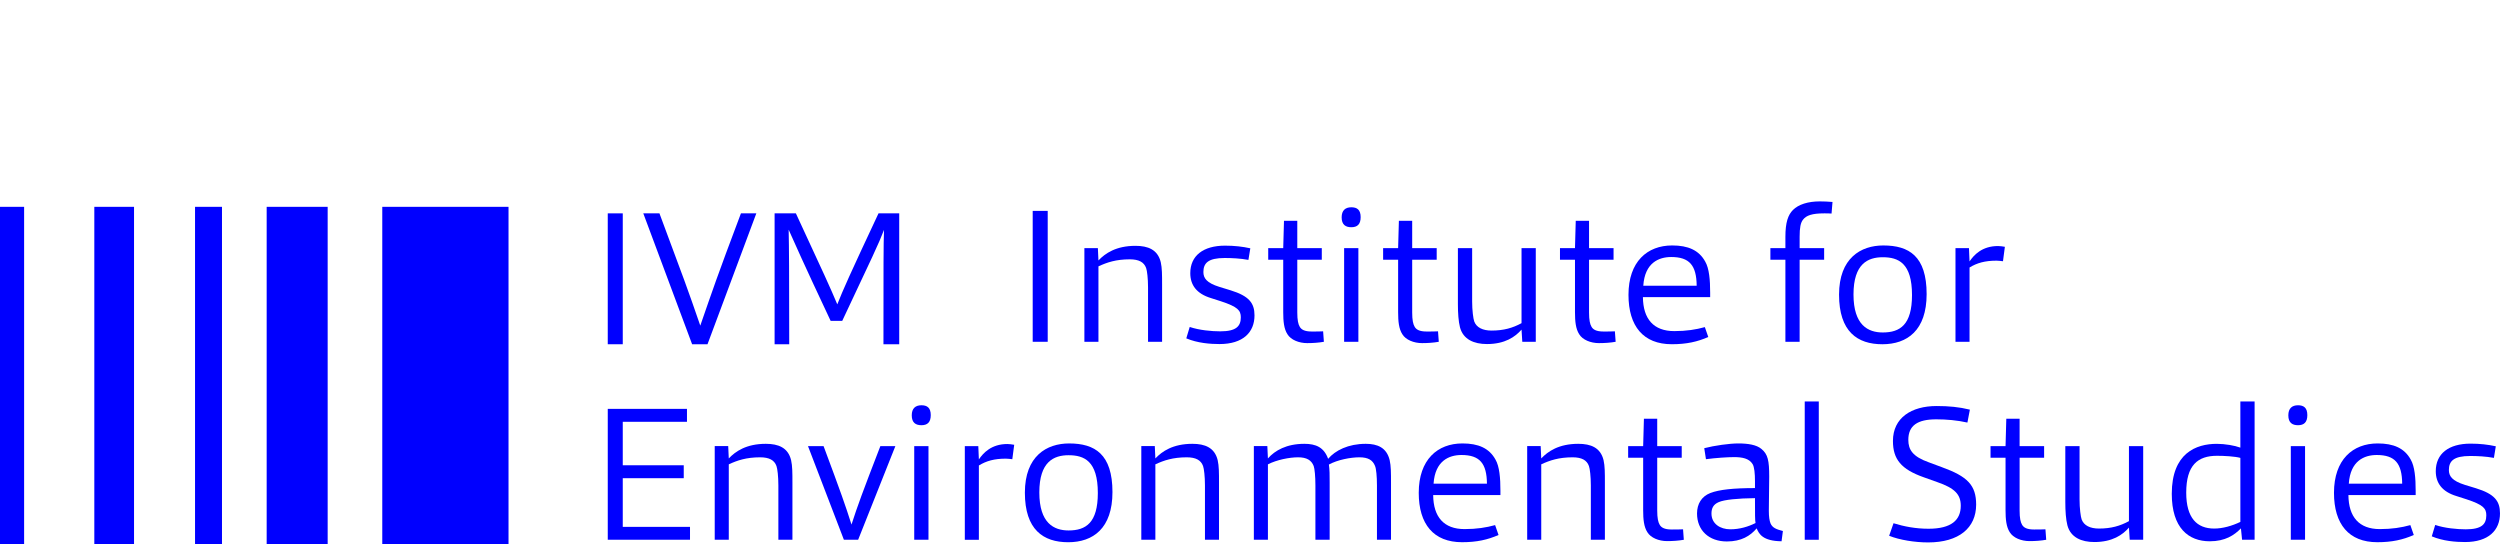 <?xml version="1.0" encoding="UTF-8" standalone="no"?>
<!-- Created with Inkscape (http://www.inkscape.org/) -->

<svg
   xmlns:dc="http://purl.org/dc/elements/1.1/"
   xmlns:cc="http://creativecommons.org/ns#"
   xmlns:rdf="http://www.w3.org/1999/02/22-rdf-syntax-ns#"
   xmlns:svg="http://www.w3.org/2000/svg"
   xmlns="http://www.w3.org/2000/svg"
   xmlns:sodipodi="http://sodipodi.sourceforge.net/DTD/sodipodi-0.dtd"
   xmlns:inkscape="http://www.inkscape.org/namespaces/inkscape"
   id="svg2"
   height="60"
   width="275.519"
   version="1.1"
   inkscape:version="0.91 r13725"
   sodipodi:docname="ivmlogo.svg">
  <defs
     id="defs16" />
  <sodipodi:namedview
     pagecolor="#ffffff"
     bordercolor="#666666"
     borderopacity="1"
     objecttolerance="10"
     gridtolerance="10"
     guidetolerance="10"
     inkscape:pageopacity="0"
     inkscape:pageshadow="2"
     inkscape:window-width="1920"
     inkscape:window-height="1056"
     id="namedview14"
     showgrid="false"
     inkscape:zoom="3.1984282"
     inkscape:cx="147.26609"
     inkscape:cy="48.227319"
     inkscape:window-x="0"
     inkscape:window-y="24"
     inkscape:window-maximized="1"
     inkscape:current-layer="text3061-1-8"
     fit-margin-top="0"
     fit-margin-left="0"
     fit-margin-right="0"
     fit-margin-bottom="0" />
  <g
     style="font-size:20.936px;font-style:normal;font-variant:normal;font-weight:normal;font-stretch:normal;text-align:start;line-height:125%;letter-spacing:0px;word-spacing:0px;writing-mode:lr-tb;text-anchor:start;fill:#ff9955;font-family:Crimson Text"
     id="text3061-1-8"
     transform="translate(-0.241,-25)">
    <g
       id="g3214"
       transform="translate(-24.459,22.796)"
       style="fill:#0000ff">
      <rect
         transform="translate(0,5)"
         x="24.7"
         y="19.998"
         width="2.658"
         height="37.206"
         style="color:#000000;fill:#0000ff;fill-rule:nonzero;enable-background:accumulate"
         id="rect2987" />
      <rect
         transform="translate(0,5)"
         x="35.095"
         y="19.998"
         width="4.377"
         height="37.206"
         style="color:#000000;fill:#0000ff;fill-rule:nonzero;enable-background:accumulate"
         id="rect2987-2" />
      <rect
         transform="translate(0,5)"
         x="54.089"
         y="19.998"
         width="6.722"
         height="37.206"
         style="color:#000000;fill:#0000ff;fill-rule:nonzero;enable-background:accumulate"
         id="rect2987-2-6" />
      <rect
         transform="translate(0,5)"
         x="46.195"
         y="19.998"
         width="2.97"
         height="37.206"
         style="color:#000000;fill:#0000ff;fill-rule:nonzero;enable-background:accumulate"
         id="rect2987-2-6-3" />
      <rect
         transform="translate(0,5)"
         x="66.83"
         y="19.998"
         width="13.913"
         height="37.206"
         style="color:#000000;fill:#0000ff;fill-rule:nonzero;enable-background:accumulate"
         id="rect2987-2-6-38" />
      <g
         id="text3061-1"
         style="font-size:20.936px;font-style:normal;font-variant:normal;font-weight:normal;font-stretch:normal;text-align:start;line-height:125%;letter-spacing:0px;word-spacing:0px;writing-mode:lr-tb;text-anchor:start;fill:#0000ff;font-family:Crimson Text">
        <path
           inkscape:connector-curvature="0"
           id="path3125"
           style="letter-spacing:0.3px;fill:#0000ff;font-family:Qubo;-inkscape-font-specification:Qubo Semi-Light"
           d="m 140.165,39.871 0,-14.425 -1.654,0 0,14.425 1.654,0" />
        <path
           inkscape:connector-curvature="0"
           id="path3127"
           style="letter-spacing:0.3px;fill:#0000ff;font-family:Qubo;-inkscape-font-specification:Qubo Semi-Light"
           d="m 145.757,39.871 0,-8.312 c 0.942,-0.44 1.947,-0.775 3.455,-0.775 1.005,0 1.57,0.314 1.801,0.963 0.105,0.293 0.209,1.131 0.209,2.136 l 0,5.988 1.549,0 0,-6.323 c 0,-1.005 0,-1.821 -0.147,-2.45 -0.335,-1.382 -1.403,-1.801 -2.785,-1.801 -2.156,0 -3.35,0.837 -4.083,1.612 l -0.063,-1.361 -1.486,0 0,10.322 1.549,0" />
        <path
           inkscape:connector-curvature="0"
           id="path3129"
           style="letter-spacing:0.3px;fill:#0000ff;font-family:Qubo;-inkscape-font-specification:Qubo Semi-Light"
           d="m 155.439,39.494 c 1.235,0.523 2.638,0.628 3.664,0.628 2.596,0 3.852,-1.298 3.852,-3.161 0,-1.361 -0.607,-2.136 -2.638,-2.764 l -1.235,-0.377 c -1.403,-0.44 -1.759,-0.963 -1.759,-1.633 0,-0.984 0.523,-1.549 2.345,-1.549 0.775,0 1.738,0.042 2.617,0.209 l 0.209,-1.277 c -0.837,-0.188 -1.759,-0.293 -2.785,-0.293 -2.408,0 -3.831,1.11 -3.831,3.036 0,1.298 0.691,2.261 2.282,2.743 l 1.11,0.356 c 1.842,0.607 2.177,1.005 2.177,1.759 0,0.984 -0.502,1.549 -2.261,1.549 -0.963,0 -2.324,-0.126 -3.371,-0.482 l -0.377,1.256" />
        <path
           inkscape:connector-curvature="0"
           id="path3131"
           style="letter-spacing:0.3px;fill:#0000ff;font-family:Qubo;-inkscape-font-specification:Qubo Semi-Light"
           d="m 170.602,39.871 -0.084,-1.152 c -0.335,0.021 -0.796,0.021 -1.256,0.021 -0.817,0 -1.151,-0.23 -1.319,-0.523 -0.167,-0.272 -0.272,-0.733 -0.272,-1.57 l 0,-5.82 2.701,0 0,-1.277 -2.701,0 0,-3.015 -1.466,0 c -0.084,2.91 -0.084,3.015 -0.084,3.015 l -1.654,0 0,1.277 1.654,0 0,5.778 c 0,1.026 0.084,1.842 0.461,2.429 0.377,0.628 1.277,0.984 2.177,0.984 0.607,0 1.277,-0.042 1.842,-0.147" />
        <path
           inkscape:connector-curvature="0"
           id="path3133"
           style="letter-spacing:0.3px;fill:#0000ff;font-family:Qubo;-inkscape-font-specification:Qubo Semi-Light"
           d="m 174.403,39.871 0,-10.322 -1.57,0 0,10.322 1.57,0 m 0.251,-13.734 c 0,-0.817 -0.398,-1.089 -1.026,-1.089 -0.649,0 -1.068,0.335 -1.068,1.11 0,0.817 0.44,1.089 1.068,1.089 0.649,0 1.026,-0.314 1.026,-1.11" />
        <path
           inkscape:connector-curvature="0"
           id="path3135"
           style="letter-spacing:0.3px;fill:#0000ff;font-family:Qubo;-inkscape-font-specification:Qubo Semi-Light"
           d="m 183.265,39.871 -0.084,-1.152 c -0.335,0.021 -0.796,0.021 -1.256,0.021 -0.817,0 -1.152,-0.23 -1.319,-0.523 -0.167,-0.272 -0.272,-0.733 -0.272,-1.57 l 0,-5.82 2.701,0 0,-1.277 -2.701,0 0,-3.015 -1.466,0 c -0.084,2.91 -0.084,3.015 -0.084,3.015 l -1.654,0 0,1.277 1.654,0 0,5.778 c 0,1.026 0.084,1.842 0.461,2.429 0.377,0.628 1.277,0.984 2.177,0.984 0.607,0 1.277,-0.042 1.842,-0.147" />
        <path
           inkscape:connector-curvature="0"
           id="path3137"
           style="letter-spacing:0.3px;fill:#0000ff;font-family:Qubo;-inkscape-font-specification:Qubo Semi-Light"
           d="m 193.954,39.871 0,-10.322 -1.57,0 0,8.27 c -0.963,0.523 -1.947,0.817 -3.308,0.817 -0.963,0 -1.654,-0.335 -1.905,-1.005 -0.105,-0.293 -0.23,-1.214 -0.23,-2.198 l 0,-5.883 -1.57,0 0,6.155 c 0,1.005 0.063,1.926 0.23,2.575 0.356,1.34 1.549,1.842 2.973,1.842 1.989,0 3.12,-0.796 3.81,-1.591 l 0.084,1.34 1.486,0" />
        <path
           inkscape:connector-curvature="0"
           id="path3139"
           style="letter-spacing:0.3px;fill:#0000ff;font-family:Qubo;-inkscape-font-specification:Qubo Semi-Light"
           d="m 202.756,39.871 -0.084,-1.152 c -0.335,0.021 -0.796,0.021 -1.256,0.021 -0.817,0 -1.151,-0.23 -1.319,-0.523 -0.167,-0.272 -0.272,-0.733 -0.272,-1.57 l 0,-5.82 2.701,0 0,-1.277 -2.701,0 0,-3.015 -1.466,0 c -0.084,2.91 -0.084,3.015 -0.084,3.015 l -1.654,0 0,1.277 1.654,0 0,5.778 c 0,1.026 0.084,1.842 0.461,2.429 0.377,0.628 1.277,0.984 2.177,0.984 0.607,0 1.277,-0.042 1.842,-0.147" />
        <path
           inkscape:connector-curvature="0"
           id="path3141"
           style="letter-spacing:0.3px;fill:#0000ff;font-family:Qubo;-inkscape-font-specification:Qubo Semi-Light"
           d="m 213.173,34.951 0,-0.482 c 0,-1.403 -0.105,-2.68 -0.544,-3.434 -0.691,-1.256 -1.884,-1.78 -3.643,-1.78 -2.743,0 -4.815,1.78 -4.815,5.443 0,3.455 1.633,5.443 4.774,5.443 1.633,0 2.826,-0.272 4.02,-0.796 l -0.377,-1.089 c -0.984,0.272 -2.031,0.44 -3.371,0.44 -2.282,0 -3.434,-1.34 -3.455,-3.748 l 7.411,0 m -1.486,-1.256 -5.883,0 c 0.167,-2.533 1.717,-3.161 3.078,-3.161 2.01,0 2.785,0.921 2.805,3.161" />
        <path
           inkscape:connector-curvature="0"
           id="path3143"
           style="letter-spacing:0.3px;fill:#0000ff;font-family:Qubo;-inkscape-font-specification:Qubo Semi-Light"
           d="m 223.033,39.871 0,-9.045 2.701,0 0,-1.277 -2.701,0 0,-1.256 c 0,-1.005 0.105,-1.549 0.377,-1.884 0.356,-0.461 0.984,-0.691 2.345,-0.691 0.23,0 0.523,0 0.796,0.021 l 0.105,-1.277 c -0.377,-0.042 -1.068,-0.063 -1.403,-0.063 -1.298,0 -2.345,0.335 -2.952,0.942 -0.544,0.544 -0.837,1.361 -0.837,2.973 l 0,1.235 -1.654,0 0,1.277 1.654,0 0,9.045 1.57,0" />
        <path
           inkscape:connector-curvature="0"
           id="path3145"
           style="letter-spacing:0.3px;fill:#0000ff;font-family:Qubo;-inkscape-font-specification:Qubo Semi-Light"
           d="m 237.029,34.616 c 0,-4.187 -1.947,-5.36 -4.774,-5.36 -2.47,0 -4.878,1.382 -4.878,5.423 0,4.083 2.031,5.464 4.774,5.464 2.743,0 4.878,-1.528 4.878,-5.527 m -1.612,0.105 c 0,3.287 -1.319,4.124 -3.224,4.124 -1.612,0 -3.224,-0.796 -3.224,-4.187 0,-3.392 1.591,-4.104 3.224,-4.104 1.717,0 3.224,0.628 3.224,4.166" />
        <path
           inkscape:connector-curvature="0"
           id="path3147"
           style="letter-spacing:0.3px;fill:#0000ff;font-family:Qubo;-inkscape-font-specification:Qubo Semi-Light"
           d="m 241.758,39.871 0,-8.186 c 0.817,-0.502 1.696,-0.754 2.973,-0.754 0.251,0 0.502,0.042 0.712,0.063 l 0.209,-1.591 c -0.251,-0.042 -0.523,-0.084 -0.754,-0.084 -1.759,0 -2.659,0.984 -3.14,1.696 l -0.063,-1.466 -1.486,0 0,10.322 1.549,0" />
      </g>
      <path
         transform="translate(0,5)"
         d="m 100.744,56.69 0,-1.424 -7.411,0 0,-5.36 6.721,0 0,-1.424 -6.721,0 0,-4.794 7.077,0 0,-1.424 -8.73,0 0,14.425 9.065,0"
         style="font-size:20.936px;font-style:normal;font-variant:normal;font-weight:normal;font-stretch:normal;text-align:start;line-height:125%;letter-spacing:0.3px;word-spacing:0px;writing-mode:lr-tb;text-anchor:start;fill:#0000ff;font-family:Qubo;-inkscape-font-specification:Qubo Semi-Light"
         id="path3084"
         inkscape:connector-curvature="0" />
      <path
         transform="translate(0,5)"
         d="m 105.017,56.69 0,-8.312 c 0.942,-0.44 1.947,-0.775 3.455,-0.775 1.005,0 1.57,0.314 1.801,0.963 0.105,0.293 0.209,1.131 0.209,2.136 l 0,5.988 1.549,0 0,-6.323 c 0,-1.005 0,-1.821 -0.147,-2.45 -0.335,-1.382 -1.403,-1.801 -2.785,-1.801 -2.156,0 -3.35,0.837 -4.083,1.612 l -0.063,-1.361 -1.486,0 0,10.322 1.549,0"
         style="font-size:20.936px;font-style:normal;font-variant:normal;font-weight:normal;font-stretch:normal;text-align:start;line-height:125%;letter-spacing:0.3px;word-spacing:0px;writing-mode:lr-tb;text-anchor:start;fill:#0000ff;font-family:Qubo;-inkscape-font-specification:Qubo Semi-Light"
         id="path3086"
         inkscape:connector-curvature="0" />
      <path
         transform="translate(0,5)"
         d="m 119.273,56.69 4.104,-10.322 -1.654,0 c -1.989,5.15 -2.491,6.511 -3.182,8.647 -0.67,-2.115 -1.172,-3.538 -3.078,-8.647 l -1.717,0 3.957,10.322 1.57,0"
         style="font-size:20.936px;font-style:normal;font-variant:normal;font-weight:normal;font-stretch:normal;text-align:start;line-height:125%;letter-spacing:0.3px;word-spacing:0px;writing-mode:lr-tb;text-anchor:start;fill:#0000ff;font-family:Qubo;-inkscape-font-specification:Qubo Semi-Light"
         id="path3088"
         inkscape:connector-curvature="0" />
      <path
         transform="translate(0,5)"
         d="m 127.025,56.69 0,-10.322 -1.57,0 0,10.322 1.57,0 m 0.251,-13.734 c 0,-0.817 -0.398,-1.089 -1.026,-1.089 -0.649,0 -1.068,0.335 -1.068,1.11 0,0.817 0.44,1.089 1.068,1.089 0.649,0 1.026,-0.314 1.026,-1.11"
         style="font-size:20.936px;font-style:normal;font-variant:normal;font-weight:normal;font-stretch:normal;text-align:start;line-height:125%;letter-spacing:0.3px;word-spacing:0px;writing-mode:lr-tb;text-anchor:start;fill:#0000ff;font-family:Qubo;-inkscape-font-specification:Qubo Semi-Light"
         id="path3090"
         inkscape:connector-curvature="0" />
      <path
         transform="translate(0,5)"
         d="m 132.579,56.69 0,-8.186 c 0.817,-0.502 1.696,-0.754 2.973,-0.754 0.251,0 0.502,0.042 0.712,0.063 l 0.209,-1.591 c -0.251,-0.042 -0.523,-0.084 -0.754,-0.084 -1.759,0 -2.659,0.984 -3.14,1.696 l -0.063,-1.466 -1.486,0 0,10.322 1.549,0"
         style="font-size:20.936px;font-style:normal;font-variant:normal;font-weight:normal;font-stretch:normal;text-align:start;line-height:125%;letter-spacing:0.3px;word-spacing:0px;writing-mode:lr-tb;text-anchor:start;fill:#0000ff;font-family:Qubo;-inkscape-font-specification:Qubo Semi-Light"
         id="path3092"
         inkscape:connector-curvature="0" />
      <path
         transform="translate(0,5)"
         d="m 147.301,51.435 c 0,-4.187 -1.947,-5.36 -4.774,-5.36 -2.47,0 -4.878,1.382 -4.878,5.423 0,4.083 2.031,5.464 4.774,5.464 2.743,0 4.878,-1.528 4.878,-5.527 m -1.612,0.105 c 0,3.287 -1.319,4.124 -3.224,4.124 -1.612,0 -3.224,-0.796 -3.224,-4.187 0,-3.392 1.591,-4.104 3.224,-4.104 1.717,0 3.224,0.628 3.224,4.166"
         style="font-size:20.936px;font-style:normal;font-variant:normal;font-weight:normal;font-stretch:normal;text-align:start;line-height:125%;letter-spacing:0.3px;word-spacing:0px;writing-mode:lr-tb;text-anchor:start;fill:#0000ff;font-family:Qubo;-inkscape-font-specification:Qubo Semi-Light"
         id="path3094"
         inkscape:connector-curvature="0" />
      <path
         transform="translate(0,5)"
         d="m 152.03,56.69 0,-8.312 c 0.942,-0.44 1.947,-0.775 3.455,-0.775 1.005,0 1.57,0.314 1.801,0.963 0.105,0.293 0.209,1.131 0.209,2.136 l 0,5.988 1.549,0 0,-6.323 c 0,-1.005 0,-1.821 -0.147,-2.45 -0.335,-1.382 -1.403,-1.801 -2.785,-1.801 -2.156,0 -3.35,0.837 -4.083,1.612 l -0.063,-1.361 -1.486,0 0,10.322 1.549,0"
         style="font-size:20.936px;font-style:normal;font-variant:normal;font-weight:normal;font-stretch:normal;text-align:start;line-height:125%;letter-spacing:0.3px;word-spacing:0px;writing-mode:lr-tb;text-anchor:start;fill:#0000ff;font-family:Qubo;-inkscape-font-specification:Qubo Semi-Light"
         id="path3096"
         inkscape:connector-curvature="0" />
      <path
         transform="translate(0,5)"
         d="m 164.434,56.69 0,-8.312 c 0.984,-0.502 2.366,-0.775 3.329,-0.775 0.942,0 1.466,0.314 1.717,0.963 0.105,0.293 0.188,1.131 0.188,2.136 l 0,5.988 1.57,0 0,-6.323 c 0,-0.796 0,-1.403 -0.084,-1.968 0.963,-0.523 2.387,-0.796 3.371,-0.796 0.963,0 1.466,0.314 1.717,0.963 0.126,0.293 0.209,1.131 0.209,2.136 l 0,5.988 1.549,0 0,-6.323 c 0,-1.005 0,-1.821 -0.147,-2.45 -0.335,-1.382 -1.34,-1.801 -2.638,-1.801 -1.926,0 -3.371,0.733 -4.145,1.654 -0.461,-1.277 -1.361,-1.654 -2.617,-1.654 -1.968,0 -3.245,0.733 -4.02,1.612 l -0.063,-1.361 -1.486,0 0,10.322 1.549,0"
         style="font-size:20.936px;font-style:normal;font-variant:normal;font-weight:normal;font-stretch:normal;text-align:start;line-height:125%;letter-spacing:0.3px;word-spacing:0px;writing-mode:lr-tb;text-anchor:start;fill:#0000ff;font-family:Qubo;-inkscape-font-specification:Qubo Semi-Light"
         id="path3098"
         inkscape:connector-curvature="0" />
      <path
         transform="translate(0,5)"
         d="m 190.058,51.77 0,-0.482 c 0,-1.403 -0.105,-2.68 -0.544,-3.434 -0.691,-1.256 -1.884,-1.78 -3.643,-1.78 -2.743,0 -4.815,1.78 -4.815,5.443 0,3.455 1.633,5.443 4.774,5.443 1.633,0 2.826,-0.272 4.02,-0.796 l -0.377,-1.089 c -0.984,0.272 -2.031,0.44 -3.371,0.44 -2.282,0 -3.434,-1.34 -3.455,-3.748 l 7.412,0 m -1.486,-1.256 -5.883,0 c 0.167,-2.533 1.717,-3.161 3.078,-3.161 2.01,0 2.785,0.921 2.805,3.161"
         style="font-size:20.936px;font-style:normal;font-variant:normal;font-weight:normal;font-stretch:normal;text-align:start;line-height:125%;letter-spacing:0.3px;word-spacing:0px;writing-mode:lr-tb;text-anchor:start;fill:#0000ff;font-family:Qubo;-inkscape-font-specification:Qubo Semi-Light"
         id="path3100"
         inkscape:connector-curvature="0" />
      <path
         transform="translate(0,5)"
         d="m 194.557,56.69 0,-8.312 c 0.942,-0.44 1.947,-0.775 3.455,-0.775 1.005,0 1.57,0.314 1.801,0.963 0.105,0.293 0.209,1.131 0.209,2.136 l 0,5.988 1.549,0 0,-6.323 c 0,-1.005 0,-1.821 -0.147,-2.45 -0.335,-1.382 -1.403,-1.801 -2.785,-1.801 -2.156,0 -3.35,0.837 -4.083,1.612 l -0.063,-1.361 -1.486,0 0,10.322 1.549,0"
         style="font-size:20.936px;font-style:normal;font-variant:normal;font-weight:normal;font-stretch:normal;text-align:start;line-height:125%;letter-spacing:0.3px;word-spacing:0px;writing-mode:lr-tb;text-anchor:start;fill:#0000ff;font-family:Qubo;-inkscape-font-specification:Qubo Semi-Light"
         id="path3102"
         inkscape:connector-curvature="0" />
      <path
         transform="translate(0,5)"
         d="m 210.269,56.69 -0.084,-1.152 c -0.335,0.021 -0.796,0.021 -1.256,0.021 -0.817,0 -1.151,-0.23 -1.319,-0.523 -0.167,-0.272 -0.272,-0.733 -0.272,-1.57 l 0,-5.82 2.701,0 0,-1.277 -2.701,0 0,-3.015 -1.466,0 c -0.084,2.91 -0.084,3.015 -0.084,3.015 l -1.654,0 0,1.277 1.654,0 0,5.778 c 0,1.026 0.084,1.842 0.461,2.429 0.377,0.628 1.277,0.984 2.177,0.984 0.607,0 1.277,-0.042 1.842,-0.147"
         style="font-size:20.936px;font-style:normal;font-variant:normal;font-weight:normal;font-stretch:normal;text-align:start;line-height:125%;letter-spacing:0.3px;word-spacing:0px;writing-mode:lr-tb;text-anchor:start;fill:#0000ff;font-family:Qubo;-inkscape-font-specification:Qubo Semi-Light"
         id="path3104"
         inkscape:connector-curvature="0" />
      <path
         transform="translate(0,5)"
         d="m 221.041,56.857 0.147,-1.131 c -0.733,-0.188 -1.151,-0.356 -1.361,-0.837 -0.126,-0.314 -0.188,-0.754 -0.188,-1.382 0,-1.152 0.042,-2.722 0.042,-3.769 0,-1.78 -0.147,-2.47 -0.858,-3.057 -0.544,-0.461 -1.486,-0.607 -2.554,-0.607 -0.963,0 -2.617,0.23 -3.748,0.523 l 0.188,1.214 c 1.11,-0.147 2.408,-0.23 3.099,-0.23 0.9,0 1.654,0.147 2.031,0.754 0.209,0.314 0.272,1.089 0.272,1.884 l 0,0.775 c -2.366,0 -3.936,0.167 -4.92,0.544 -0.963,0.377 -1.466,1.193 -1.466,2.261 0,1.842 1.298,3.078 3.287,3.078 1.591,0 2.575,-0.607 3.287,-1.445 0.251,0.628 0.691,1.403 2.743,1.424 m -2.868,-2.01 c -0.796,0.398 -1.738,0.691 -2.785,0.691 -1.11,0 -2.073,-0.607 -2.073,-1.738 0,-0.586 0.209,-1.005 0.796,-1.256 0.607,-0.272 2.115,-0.419 3.999,-0.44 0,1.78 0,2.47 0.063,2.743"
         style="font-size:20.936px;font-style:normal;font-variant:normal;font-weight:normal;font-stretch:normal;text-align:start;line-height:125%;letter-spacing:0.3px;word-spacing:0px;writing-mode:lr-tb;text-anchor:start;fill:#0000ff;font-family:Qubo;-inkscape-font-specification:Qubo Semi-Light"
         id="path3106"
         inkscape:connector-curvature="0" />
      <path
         transform="translate(0,5)"
         d="m 225.144,56.69 0,-15.242 -1.549,0 0,15.242 1.549,0"
         style="font-size:20.936px;font-style:normal;font-variant:normal;font-weight:normal;font-stretch:normal;text-align:start;line-height:125%;letter-spacing:0.3px;word-spacing:0px;writing-mode:lr-tb;text-anchor:start;fill:#0000ff;font-family:Qubo;-inkscape-font-specification:Qubo Semi-Light"
         id="path3108"
         inkscape:connector-curvature="0" />
      <path
         transform="translate(0,5)"
         d="m 232.897,56.25 c 1.131,0.461 2.847,0.733 4.292,0.733 3.413,0 5.297,-1.612 5.297,-4.166 0,-2.136 -0.942,-3.099 -3.769,-4.124 l -1.466,-0.544 c -1.759,-0.628 -2.24,-1.382 -2.24,-2.47 0,-1.57 1.005,-2.261 3.078,-2.261 1.131,0 2.324,0.105 3.434,0.356 l 0.272,-1.424 c -1.193,-0.293 -2.324,-0.398 -3.664,-0.398 -2.785,0 -4.815,1.298 -4.815,3.852 0,2.01 0.9,3.12 3.392,3.999 l 1.466,0.523 c 1.947,0.67 2.617,1.361 2.617,2.617 0,1.57 -1.026,2.533 -3.559,2.533 -1.424,0 -2.701,-0.251 -3.852,-0.607 l -0.482,1.382"
         style="font-size:20.936px;font-style:normal;font-variant:normal;font-weight:normal;font-stretch:normal;text-align:start;line-height:125%;letter-spacing:0.3px;word-spacing:0px;writing-mode:lr-tb;text-anchor:start;fill:#0000ff;font-family:Qubo;-inkscape-font-specification:Qubo Semi-Light"
         id="path3110"
         inkscape:connector-curvature="0" />
      <path
         transform="translate(0,5)"
         d="m 250.207,56.69 -0.084,-1.152 c -0.335,0.021 -0.796,0.021 -1.256,0.021 -0.817,0 -1.152,-0.23 -1.319,-0.523 -0.167,-0.272 -0.272,-0.733 -0.272,-1.57 l 0,-5.82 2.701,0 0,-1.277 -2.701,0 0,-3.015 -1.466,0 c -0.084,2.91 -0.084,3.015 -0.084,3.015 l -1.654,0 0,1.277 1.654,0 0,5.778 c 0,1.026 0.084,1.842 0.461,2.429 0.377,0.628 1.277,0.984 2.177,0.984 0.607,0 1.277,-0.042 1.842,-0.147"
         style="font-size:20.936px;font-style:normal;font-variant:normal;font-weight:normal;font-stretch:normal;text-align:start;line-height:125%;letter-spacing:0.3px;word-spacing:0px;writing-mode:lr-tb;text-anchor:start;fill:#0000ff;font-family:Qubo;-inkscape-font-specification:Qubo Semi-Light"
         id="path3112"
         inkscape:connector-curvature="0" />
      <path
         transform="translate(0,5)"
         d="m 260.896,56.69 0,-10.322 -1.57,0 0,8.27 c -0.963,0.523 -1.947,0.817 -3.308,0.817 -0.963,0 -1.654,-0.335 -1.905,-1.005 -0.105,-0.293 -0.23,-1.214 -0.23,-2.198 l 0,-5.883 -1.57,0 0,6.155 c 0,1.005 0.063,1.926 0.23,2.575 0.356,1.34 1.549,1.842 2.973,1.842 1.989,0 3.12,-0.796 3.81,-1.591 l 0.084,1.34 1.486,0"
         style="font-size:20.936px;font-style:normal;font-variant:normal;font-weight:normal;font-stretch:normal;text-align:start;line-height:125%;letter-spacing:0.3px;word-spacing:0px;writing-mode:lr-tb;text-anchor:start;fill:#0000ff;font-family:Qubo;-inkscape-font-specification:Qubo Semi-Light"
         id="path3114"
         inkscape:connector-curvature="0" />
      <path
         transform="translate(0,5)"
         d="m 273.174,56.69 0,-15.242 -1.57,0 0,5.088 c -0.607,-0.23 -1.696,-0.419 -2.596,-0.419 -2.282,0 -4.962,1.026 -4.962,5.506 0,3.769 1.842,5.234 4.187,5.234 1.696,0 2.701,-0.67 3.434,-1.424 l 0.126,1.256 1.382,0 m -1.57,-1.968 c -0.921,0.44 -1.947,0.733 -2.889,0.733 -1.884,0 -3.078,-1.152 -3.078,-3.957 0,-3.036 1.277,-4.062 3.392,-4.062 0.775,0 1.968,0.063 2.575,0.23 l 0,7.056"
         style="font-size:20.936px;font-style:normal;font-variant:normal;font-weight:normal;font-stretch:normal;text-align:start;line-height:125%;letter-spacing:0.3px;word-spacing:0px;writing-mode:lr-tb;text-anchor:start;fill:#0000ff;font-family:Qubo;-inkscape-font-specification:Qubo Semi-Light"
         id="path3116"
         inkscape:connector-curvature="0" />
      <path
         transform="translate(0,5)"
         d="m 278.734,56.69 0,-10.322 -1.57,0 0,10.322 1.57,0 m 0.251,-13.734 c 0,-0.817 -0.398,-1.089 -1.026,-1.089 -0.649,0 -1.068,0.335 -1.068,1.11 0,0.817 0.44,1.089 1.068,1.089 0.649,0 1.026,-0.314 1.026,-1.11"
         style="font-size:20.936px;font-style:normal;font-variant:normal;font-weight:normal;font-stretch:normal;text-align:start;line-height:125%;letter-spacing:0.3px;word-spacing:0px;writing-mode:lr-tb;text-anchor:start;fill:#0000ff;font-family:Qubo;-inkscape-font-specification:Qubo Semi-Light"
         id="path3118"
         inkscape:connector-curvature="0" />
      <path
         transform="translate(0,5)"
         d="m 290.925,51.77 0,-0.482 c 0,-1.403 -0.105,-2.68 -0.544,-3.434 -0.691,-1.256 -1.884,-1.78 -3.643,-1.78 -2.743,0 -4.815,1.78 -4.815,5.443 0,3.455 1.633,5.443 4.774,5.443 1.633,0 2.826,-0.272 4.02,-0.796 l -0.377,-1.089 c -0.984,0.272 -2.031,0.44 -3.371,0.44 -2.282,0 -3.434,-1.34 -3.455,-3.748 l 7.412,0 m -1.486,-1.256 -5.883,0 c 0.168,-2.533 1.717,-3.161 3.078,-3.161 2.01,0 2.785,0.921 2.805,3.161"
         style="font-size:20.936px;font-style:normal;font-variant:normal;font-weight:normal;font-stretch:normal;text-align:start;line-height:125%;letter-spacing:0.3px;word-spacing:0px;writing-mode:lr-tb;text-anchor:start;fill:#0000ff;font-family:Qubo;-inkscape-font-specification:Qubo Semi-Light"
         id="path3120"
         inkscape:connector-curvature="0" />
      <path
         transform="translate(0,5)"
         d="m 292.702,56.313 c 1.235,0.523 2.638,0.628 3.664,0.628 2.596,0 3.852,-1.298 3.852,-3.161 0,-1.361 -0.607,-2.136 -2.638,-2.764 l -1.235,-0.377 c -1.403,-0.44 -1.759,-0.963 -1.759,-1.633 0,-0.984 0.523,-1.549 2.345,-1.549 0.775,0 1.738,0.042 2.617,0.209 l 0.209,-1.277 c -0.837,-0.188 -1.759,-0.293 -2.785,-0.293 -2.408,0 -3.831,1.11 -3.831,3.036 0,1.298 0.691,2.261 2.282,2.743 l 1.11,0.356 c 1.842,0.607 2.177,1.005 2.177,1.759 0,0.984 -0.502,1.549 -2.261,1.549 -0.963,0 -2.324,-0.126 -3.371,-0.482 l -0.377,1.256"
         style="font-size:20.936px;font-style:normal;font-variant:normal;font-weight:normal;font-stretch:normal;text-align:start;line-height:125%;letter-spacing:0.3px;word-spacing:0px;writing-mode:lr-tb;text-anchor:start;fill:#0000ff;font-family:Qubo;-inkscape-font-specification:Qubo Semi-Light"
         id="path3122"
         inkscape:connector-curvature="0" />
      <path
         inkscape:connector-curvature="0"
         id="path3150"
         style="letter-spacing:0.3px;fill:#0000ff;font-family:Qubo;-inkscape-font-specification:Qubo Semi-Light"
         d="m 93.333,40.143 0,-14.425 -1.654,0 0,14.425 1.654,0" />
      <path
         inkscape:connector-curvature="0"
         id="path3152"
         style="letter-spacing:0.3px;fill:#0000ff;font-family:Qubo;-inkscape-font-specification:Qubo Semi-Light"
         d="m 102.672,40.143 5.381,-14.425 -1.696,0 c -2.722,7.223 -3.078,8.333 -4.48,12.373 -1.382,-4.02 -1.821,-5.192 -4.501,-12.373 l -1.78,0 5.381,14.425 1.696,0" />
      <path
         inkscape:connector-curvature="0"
         id="path3154"
         style="letter-spacing:0.3px;fill:#0000ff;font-family:Qubo;-inkscape-font-specification:Qubo Semi-Light"
         d="m 111.679,40.143 c 0,-8.27 -0.021,-10.552 -0.063,-12.625 0.754,1.675 1.445,3.287 4.627,10.049 l 1.277,0 c 3.245,-6.888 4.041,-8.542 4.606,-10.029 -0.063,1.57 -0.063,4.062 -0.063,12.604 l 1.738,0 0,-14.425 -2.282,0 c -3.182,6.783 -3.915,8.437 -4.543,10.029 -0.754,-1.801 -1.486,-3.392 -4.564,-10.029 l -2.345,0 0,14.425 1.612,0" />
    </g>
  </g>
</svg>
